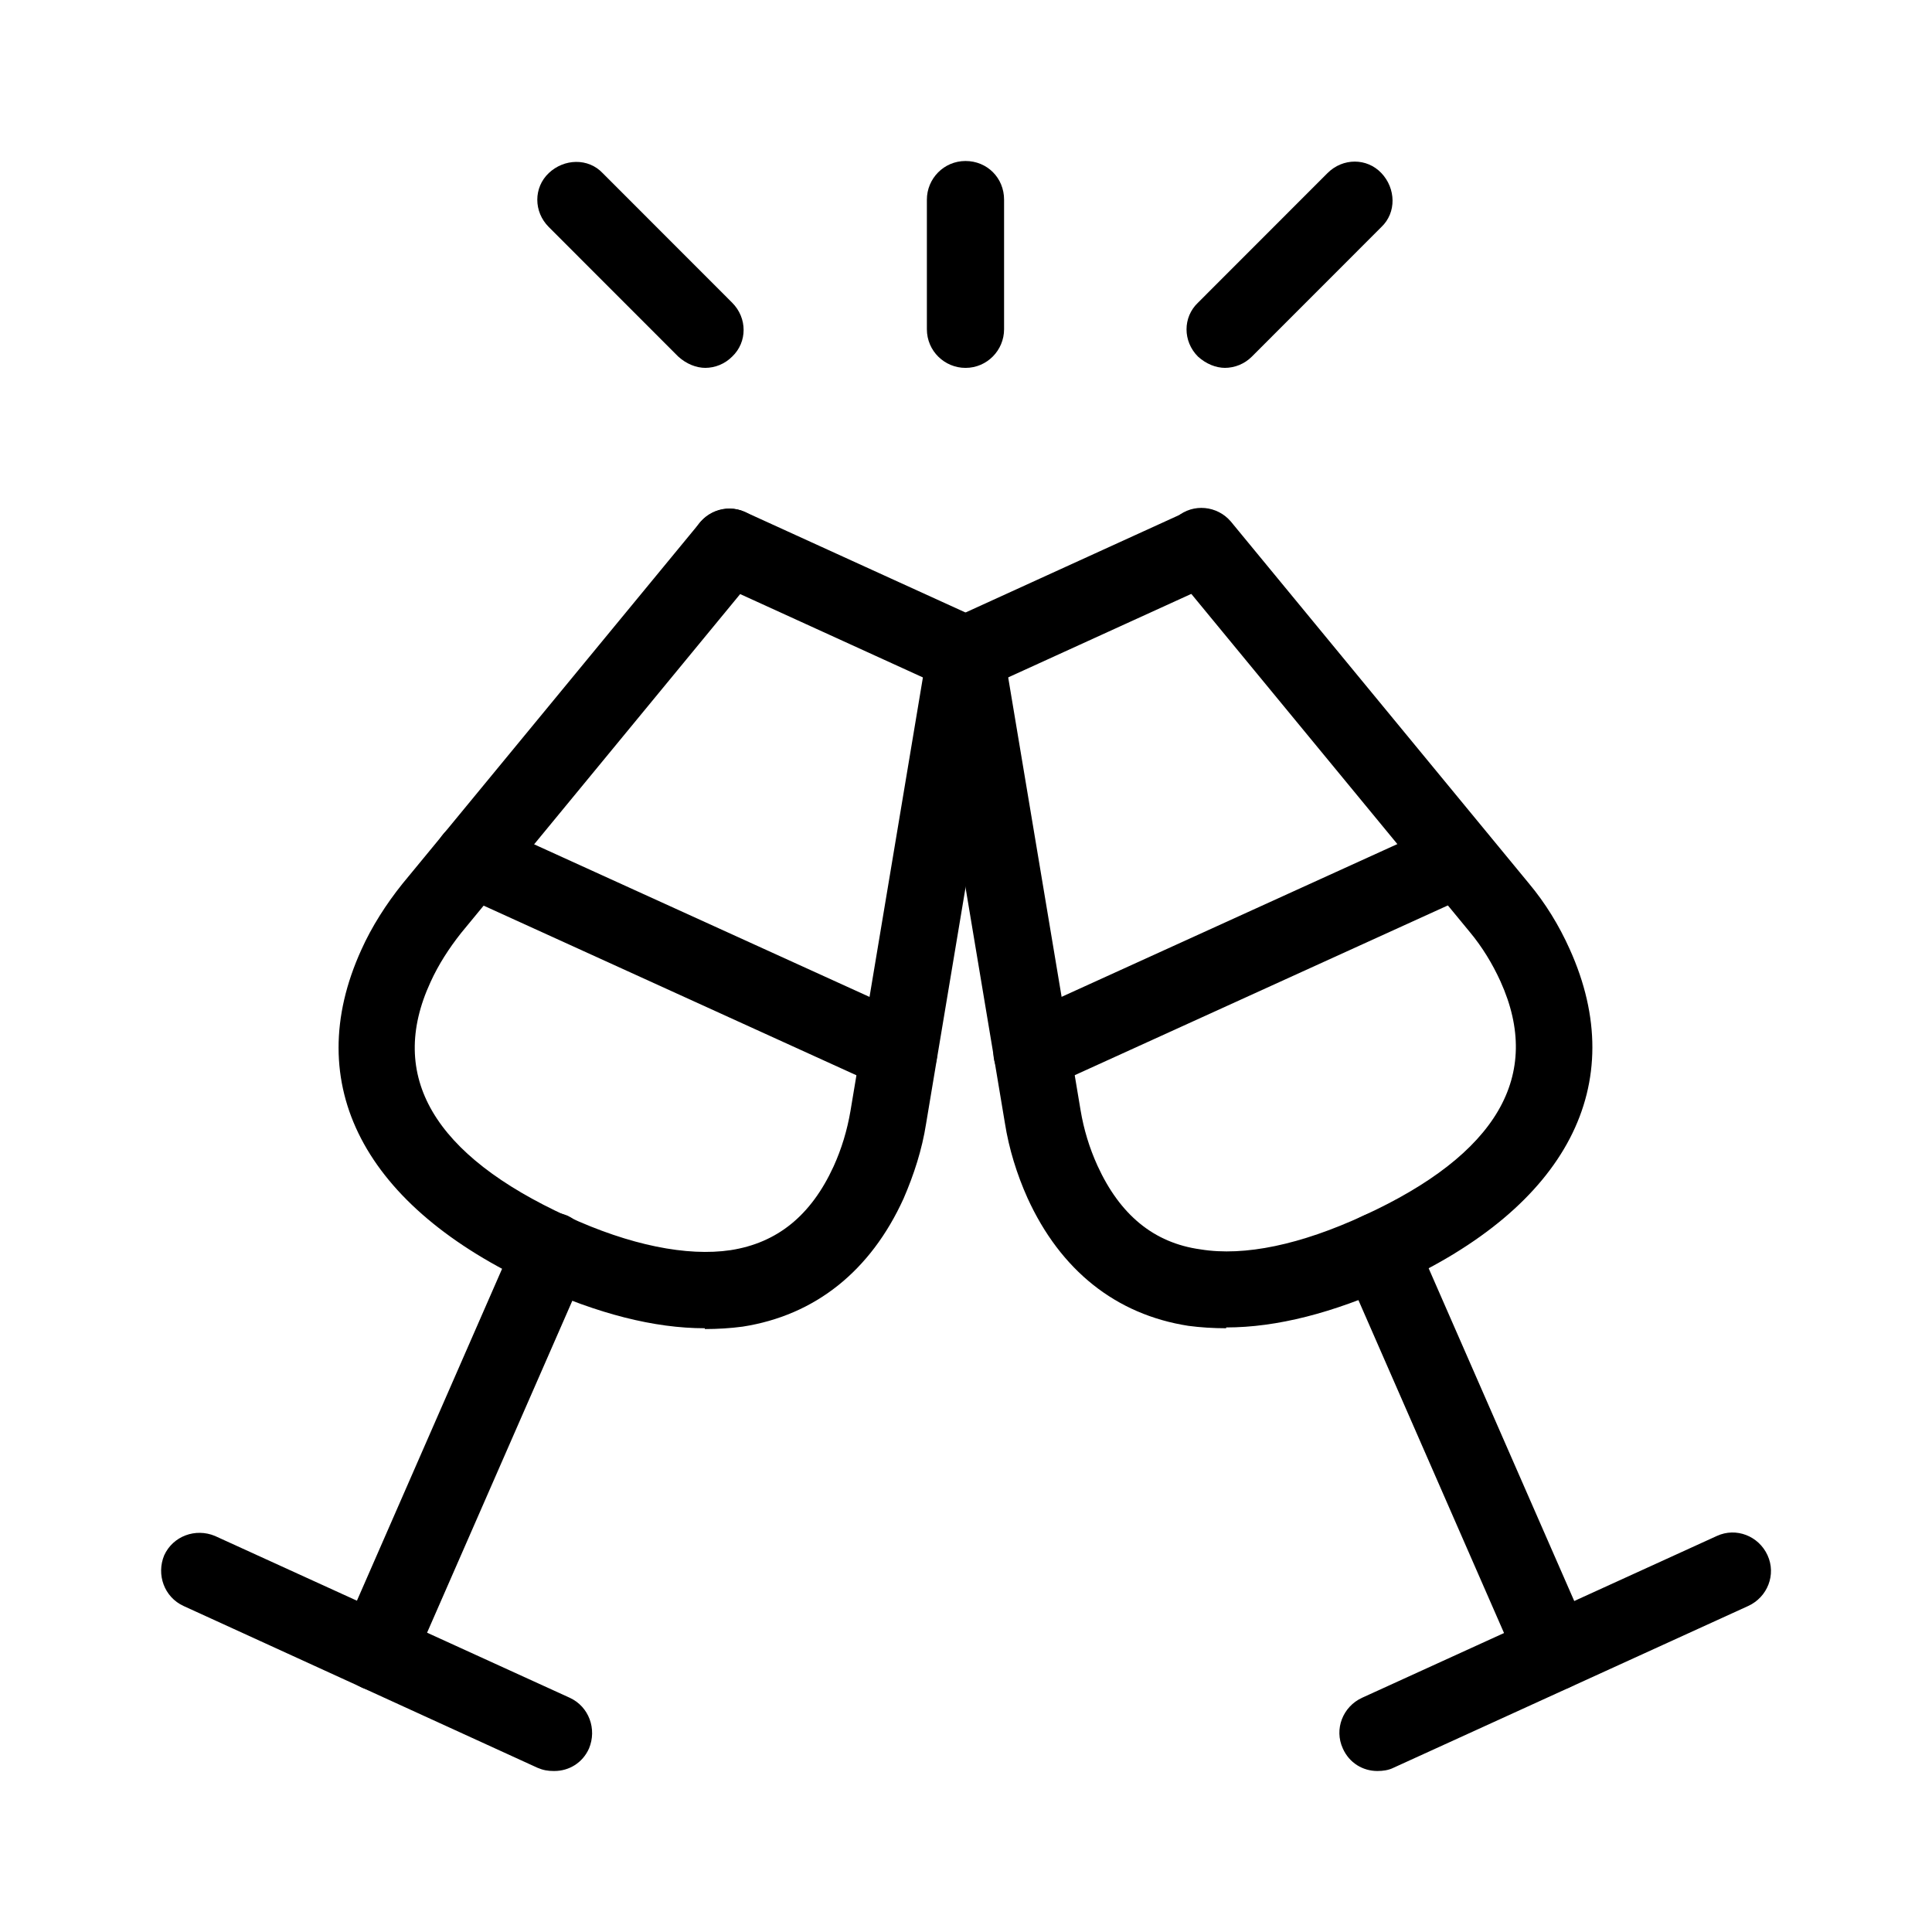 <svg width="24" height="24" viewBox="0 0 24 24" fill="none" xmlns="http://www.w3.org/2000/svg">
<path d="M6.877 22C6.807 22 6.747 21.99 6.677 21.96L2.28 19.95C2.04 19.84 1.94 19.56 2.04 19.32C2.15 19.08 2.43 18.98 2.67 19.08L7.077 21.09C7.317 21.2 7.417 21.48 7.317 21.72C7.237 21.9 7.067 22 6.887 22H6.877Z" fill="black"/>
<path d="M4.678 21C4.618 21 4.548 20.99 4.488 20.96C4.249 20.85 4.139 20.57 4.239 20.33L6.417 15.35C6.517 15.11 6.807 15 7.047 15.1C7.287 15.21 7.397 15.49 7.297 15.73L5.118 20.71C5.038 20.89 4.868 21 4.678 21Z" fill="black"/>
<path d="M8.756 16.5C8.126 16.5 7.426 16.32 6.657 15.97C4.518 14.99 3.729 13.47 4.488 11.8C4.618 11.51 4.798 11.23 4.998 10.98L8.696 6.49C8.866 6.29 9.165 6.26 9.365 6.43C9.565 6.6 9.595 6.9 9.425 7.1L5.728 11.59C5.578 11.78 5.448 11.98 5.348 12.2C4.808 13.37 5.388 14.35 7.047 15.11C7.826 15.47 8.536 15.61 9.075 15.53C9.655 15.44 10.075 15.1 10.355 14.49C10.455 14.27 10.524 14.04 10.565 13.8L11.524 8.06C11.564 7.8 11.814 7.62 12.073 7.67C12.333 7.71 12.503 7.96 12.463 8.22L11.504 13.96C11.454 14.28 11.354 14.59 11.224 14.89C10.814 15.79 10.125 16.34 9.225 16.48C9.075 16.5 8.916 16.51 8.756 16.51V16.5Z" fill="black"/>
<path d="M11.174 13.55C11.104 13.55 11.044 13.54 10.974 13.51L5.678 11.1C5.438 10.99 5.338 10.71 5.438 10.47C5.548 10.23 5.828 10.12 6.067 10.23L11.364 12.64C11.604 12.75 11.704 13.03 11.604 13.27C11.524 13.45 11.354 13.55 11.174 13.55Z" fill="black"/>
<path d="M12.004 8.61C11.934 8.61 11.874 8.6 11.804 8.57L8.866 7.23C8.626 7.12 8.526 6.84 8.626 6.6C8.736 6.36 9.015 6.25 9.255 6.36L12.194 7.7C12.433 7.81 12.533 8.09 12.433 8.33C12.353 8.51 12.184 8.61 12.004 8.61Z" fill="black"/>
<path d="M17.11 22C16.93 22 16.761 21.9 16.681 21.72C16.571 21.48 16.681 21.2 16.921 21.09L21.328 19.08C21.567 18.97 21.847 19.08 21.957 19.32C22.067 19.56 21.957 19.84 21.717 19.95L17.31 21.96C17.25 21.99 17.18 22 17.11 22Z" fill="black"/>
<path d="M19.309 21C19.129 21 18.949 20.89 18.869 20.71L16.691 15.73C16.581 15.49 16.691 15.21 16.94 15.1C17.18 14.99 17.46 15.1 17.57 15.35L19.749 20.33C19.859 20.57 19.749 20.85 19.499 20.96C19.439 20.99 19.369 21 19.309 21Z" fill="black"/>
<path d="M15.232 16.5C15.072 16.5 14.912 16.49 14.762 16.47C13.862 16.33 13.173 15.78 12.763 14.88C12.633 14.59 12.533 14.27 12.483 13.95L11.524 8.21C11.484 7.95 11.654 7.71 11.914 7.66C12.174 7.61 12.413 7.79 12.463 8.05L13.423 13.79C13.463 14.03 13.533 14.26 13.633 14.48C13.912 15.09 14.332 15.44 14.912 15.52C15.461 15.61 16.161 15.46 16.94 15.1C18.599 14.34 19.169 13.36 18.639 12.19C18.539 11.97 18.41 11.76 18.26 11.58L14.562 7.09C14.392 6.89 14.422 6.59 14.622 6.42C14.822 6.25 15.122 6.28 15.291 6.48L18.989 10.97C19.199 11.22 19.369 11.5 19.499 11.79C20.258 13.47 19.469 14.99 17.33 15.96C16.561 16.31 15.861 16.49 15.232 16.49V16.5Z" fill="black"/>
<path d="M12.813 13.55C12.633 13.55 12.463 13.45 12.383 13.27C12.273 13.03 12.383 12.75 12.623 12.64L17.92 10.23C18.16 10.12 18.439 10.23 18.549 10.47C18.659 10.71 18.549 10.99 18.31 11.1L13.013 13.51C12.953 13.54 12.883 13.55 12.813 13.55Z" fill="black"/>
<path d="M11.984 8.61C11.804 8.61 11.634 8.51 11.554 8.33C11.444 8.09 11.554 7.81 11.794 7.7L14.732 6.36C14.972 6.25 15.252 6.36 15.361 6.6C15.471 6.84 15.361 7.12 15.122 7.23L12.184 8.57C12.123 8.6 12.054 8.61 11.984 8.61Z" fill="black"/>
<path d="M11.994 4.57C11.734 4.57 11.514 4.36 11.514 4.09V2.48C11.514 2.22 11.724 2 11.994 2C12.263 2 12.473 2.21 12.473 2.48V4.09C12.473 4.35 12.263 4.57 11.994 4.57Z" fill="black"/>
<path d="M8.766 4.57C8.646 4.57 8.526 4.52 8.426 4.43L6.817 2.82C6.627 2.63 6.627 2.33 6.817 2.15C7.007 1.97 7.307 1.96 7.486 2.15L9.095 3.76C9.285 3.95 9.285 4.25 9.095 4.43C9.005 4.52 8.886 4.57 8.756 4.57H8.766Z" fill="black"/>
<path d="M15.222 4.57C15.102 4.57 14.982 4.52 14.882 4.43C14.692 4.24 14.692 3.94 14.882 3.76L16.491 2.15C16.681 1.96 16.98 1.96 17.16 2.15C17.34 2.34 17.35 2.64 17.16 2.82L15.551 4.43C15.461 4.52 15.341 4.57 15.211 4.57H15.222Z" fill="black"/>
</svg>
